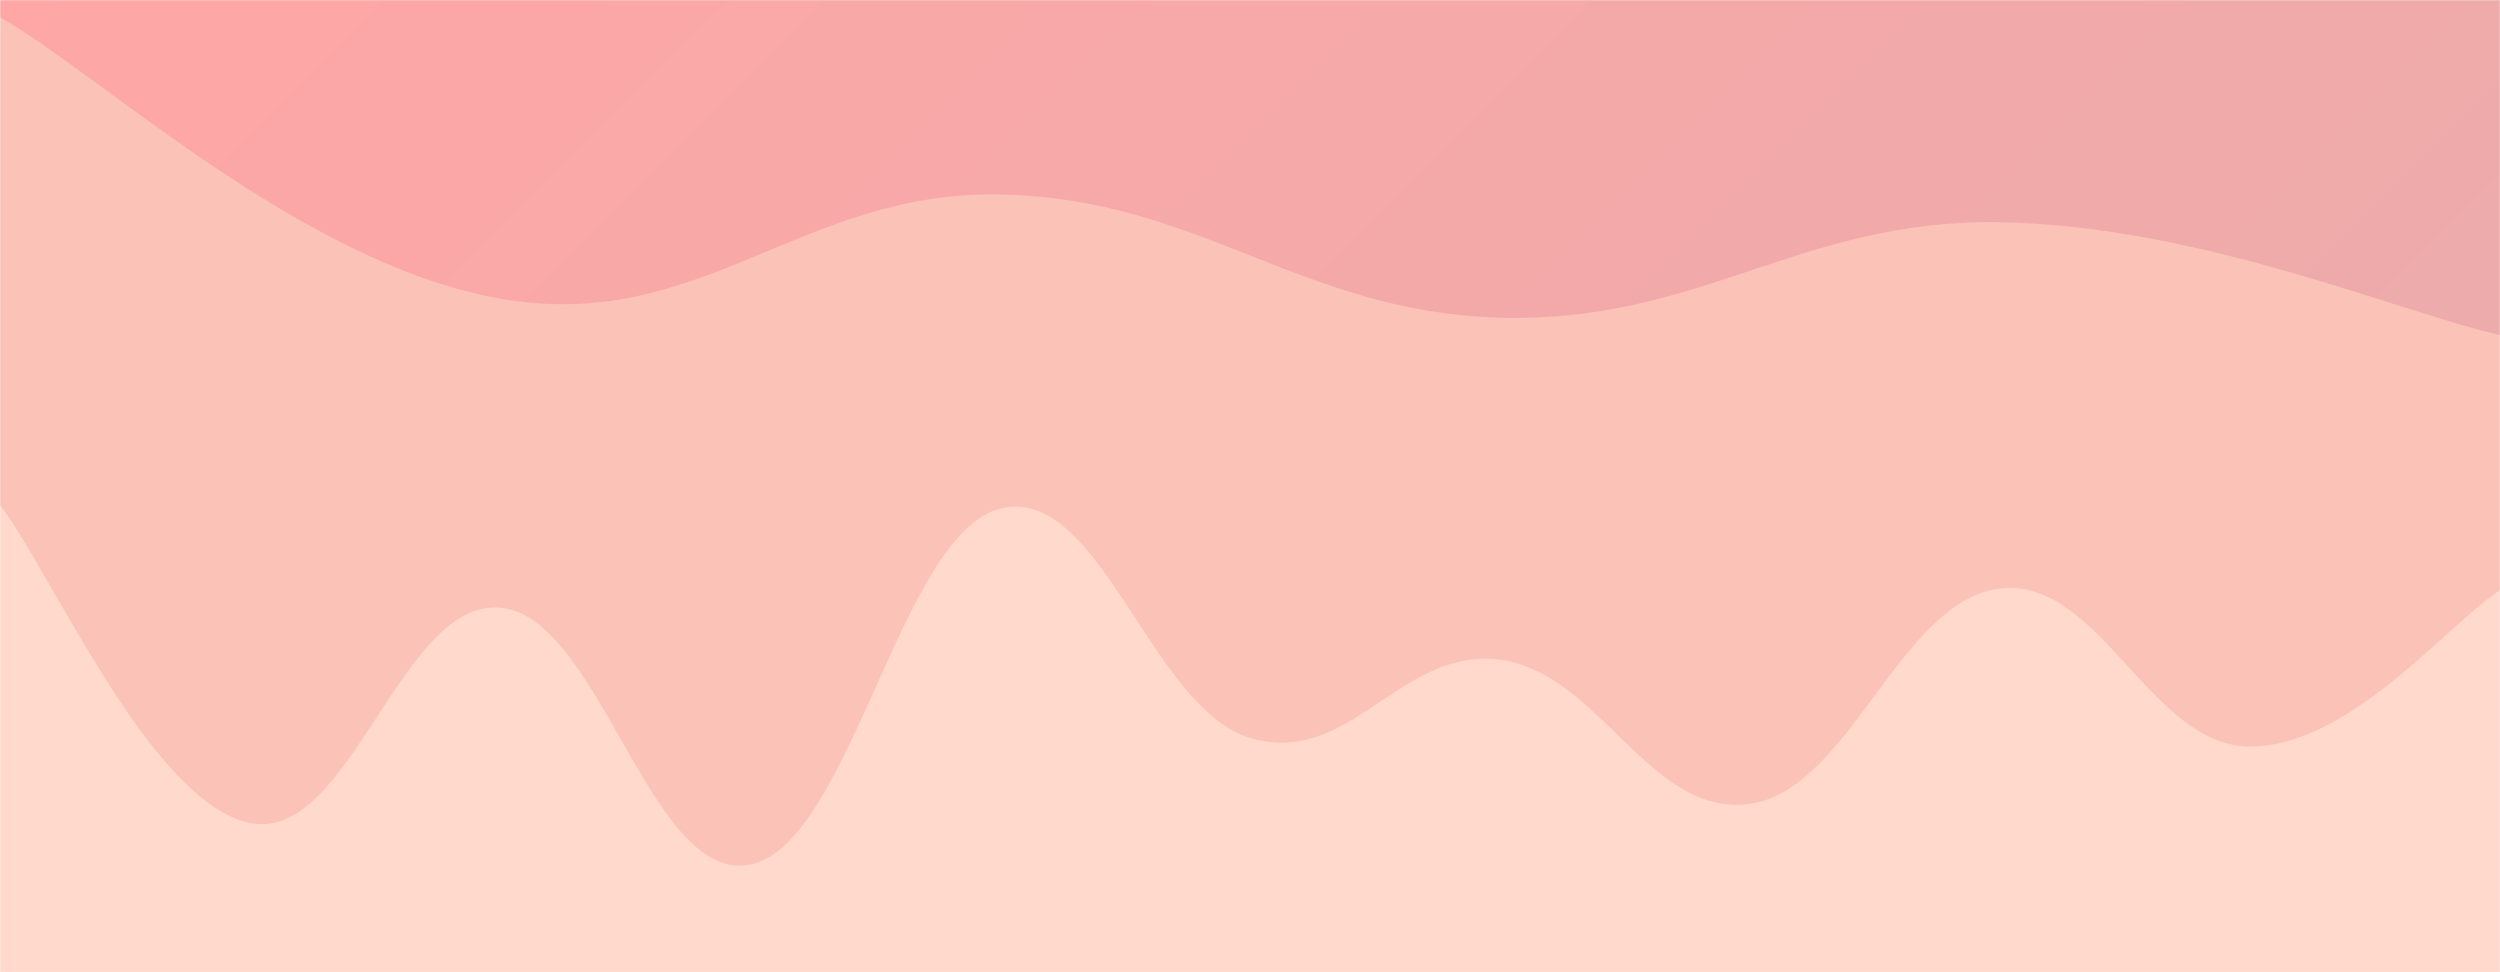 <svg xmlns="http://www.w3.org/2000/svg" version="1.1" xmlns:xlink="http://www.w3.org/1999/xlink" xmlns:svgjs="http://svgjs.com/svgjs" width="1440" height="560" preserveAspectRatio="none" viewBox="0 0 1440 560" opacity="0.7"><g mask="url(&quot;#SvgjsMask3222&quot;)" fill="none"><rect width="1440" height="560" x="0" y="0" fill="url(#SvgjsLinearGradient3223)"></rect><path d="M 0,10 C 57.6,42.4 172.8,151.6 288,172 C 403.2,192.4 460.8,109.8 576,112 C 691.2,114.2 748.8,179.8 864,183 C 979.2,186.2 1036.8,126 1152,128 C 1267.2,130 1382.4,180 1440,193L1440 560L0 560z" fill="rgba(250, 168, 152, 1)"></path><path d="M 0,291 C 28.8,327.6 86.4,462.2 144,474 C 201.6,485.8 230.4,345.2 288,350 C 345.6,354.8 374.4,509.4 432,498 C 489.6,486.6 518.4,307.6 576,293 C 633.6,278.4 662.4,407.6 720,425 C 777.6,442.4 806.4,372.4 864,380 C 921.6,387.6 950.4,471.2 1008,463 C 1065.6,454.8 1094.4,345.6 1152,339 C 1209.6,332.4 1238.4,429.8 1296,430 C 1353.6,430.2 1411.2,358 1440,340L1440 560L0 560z" fill="rgba(255, 201, 181, 1)"></path></g><defs><mask id="SvgjsMask3222"><rect width="1440" height="560" fill="#ffffff"></rect></mask><linearGradient x1="15.28%" y1="-39.29%" x2="84.72%" y2="139.29%" gradientUnits="userSpaceOnUse" id="SvgjsLinearGradient3223"><stop stop-color="rgba(255, 129, 129, 1)" offset="0"></stop><stop stop-color="rgba(224, 136, 136, 1)" offset="0.98"></stop></linearGradient></defs></svg>